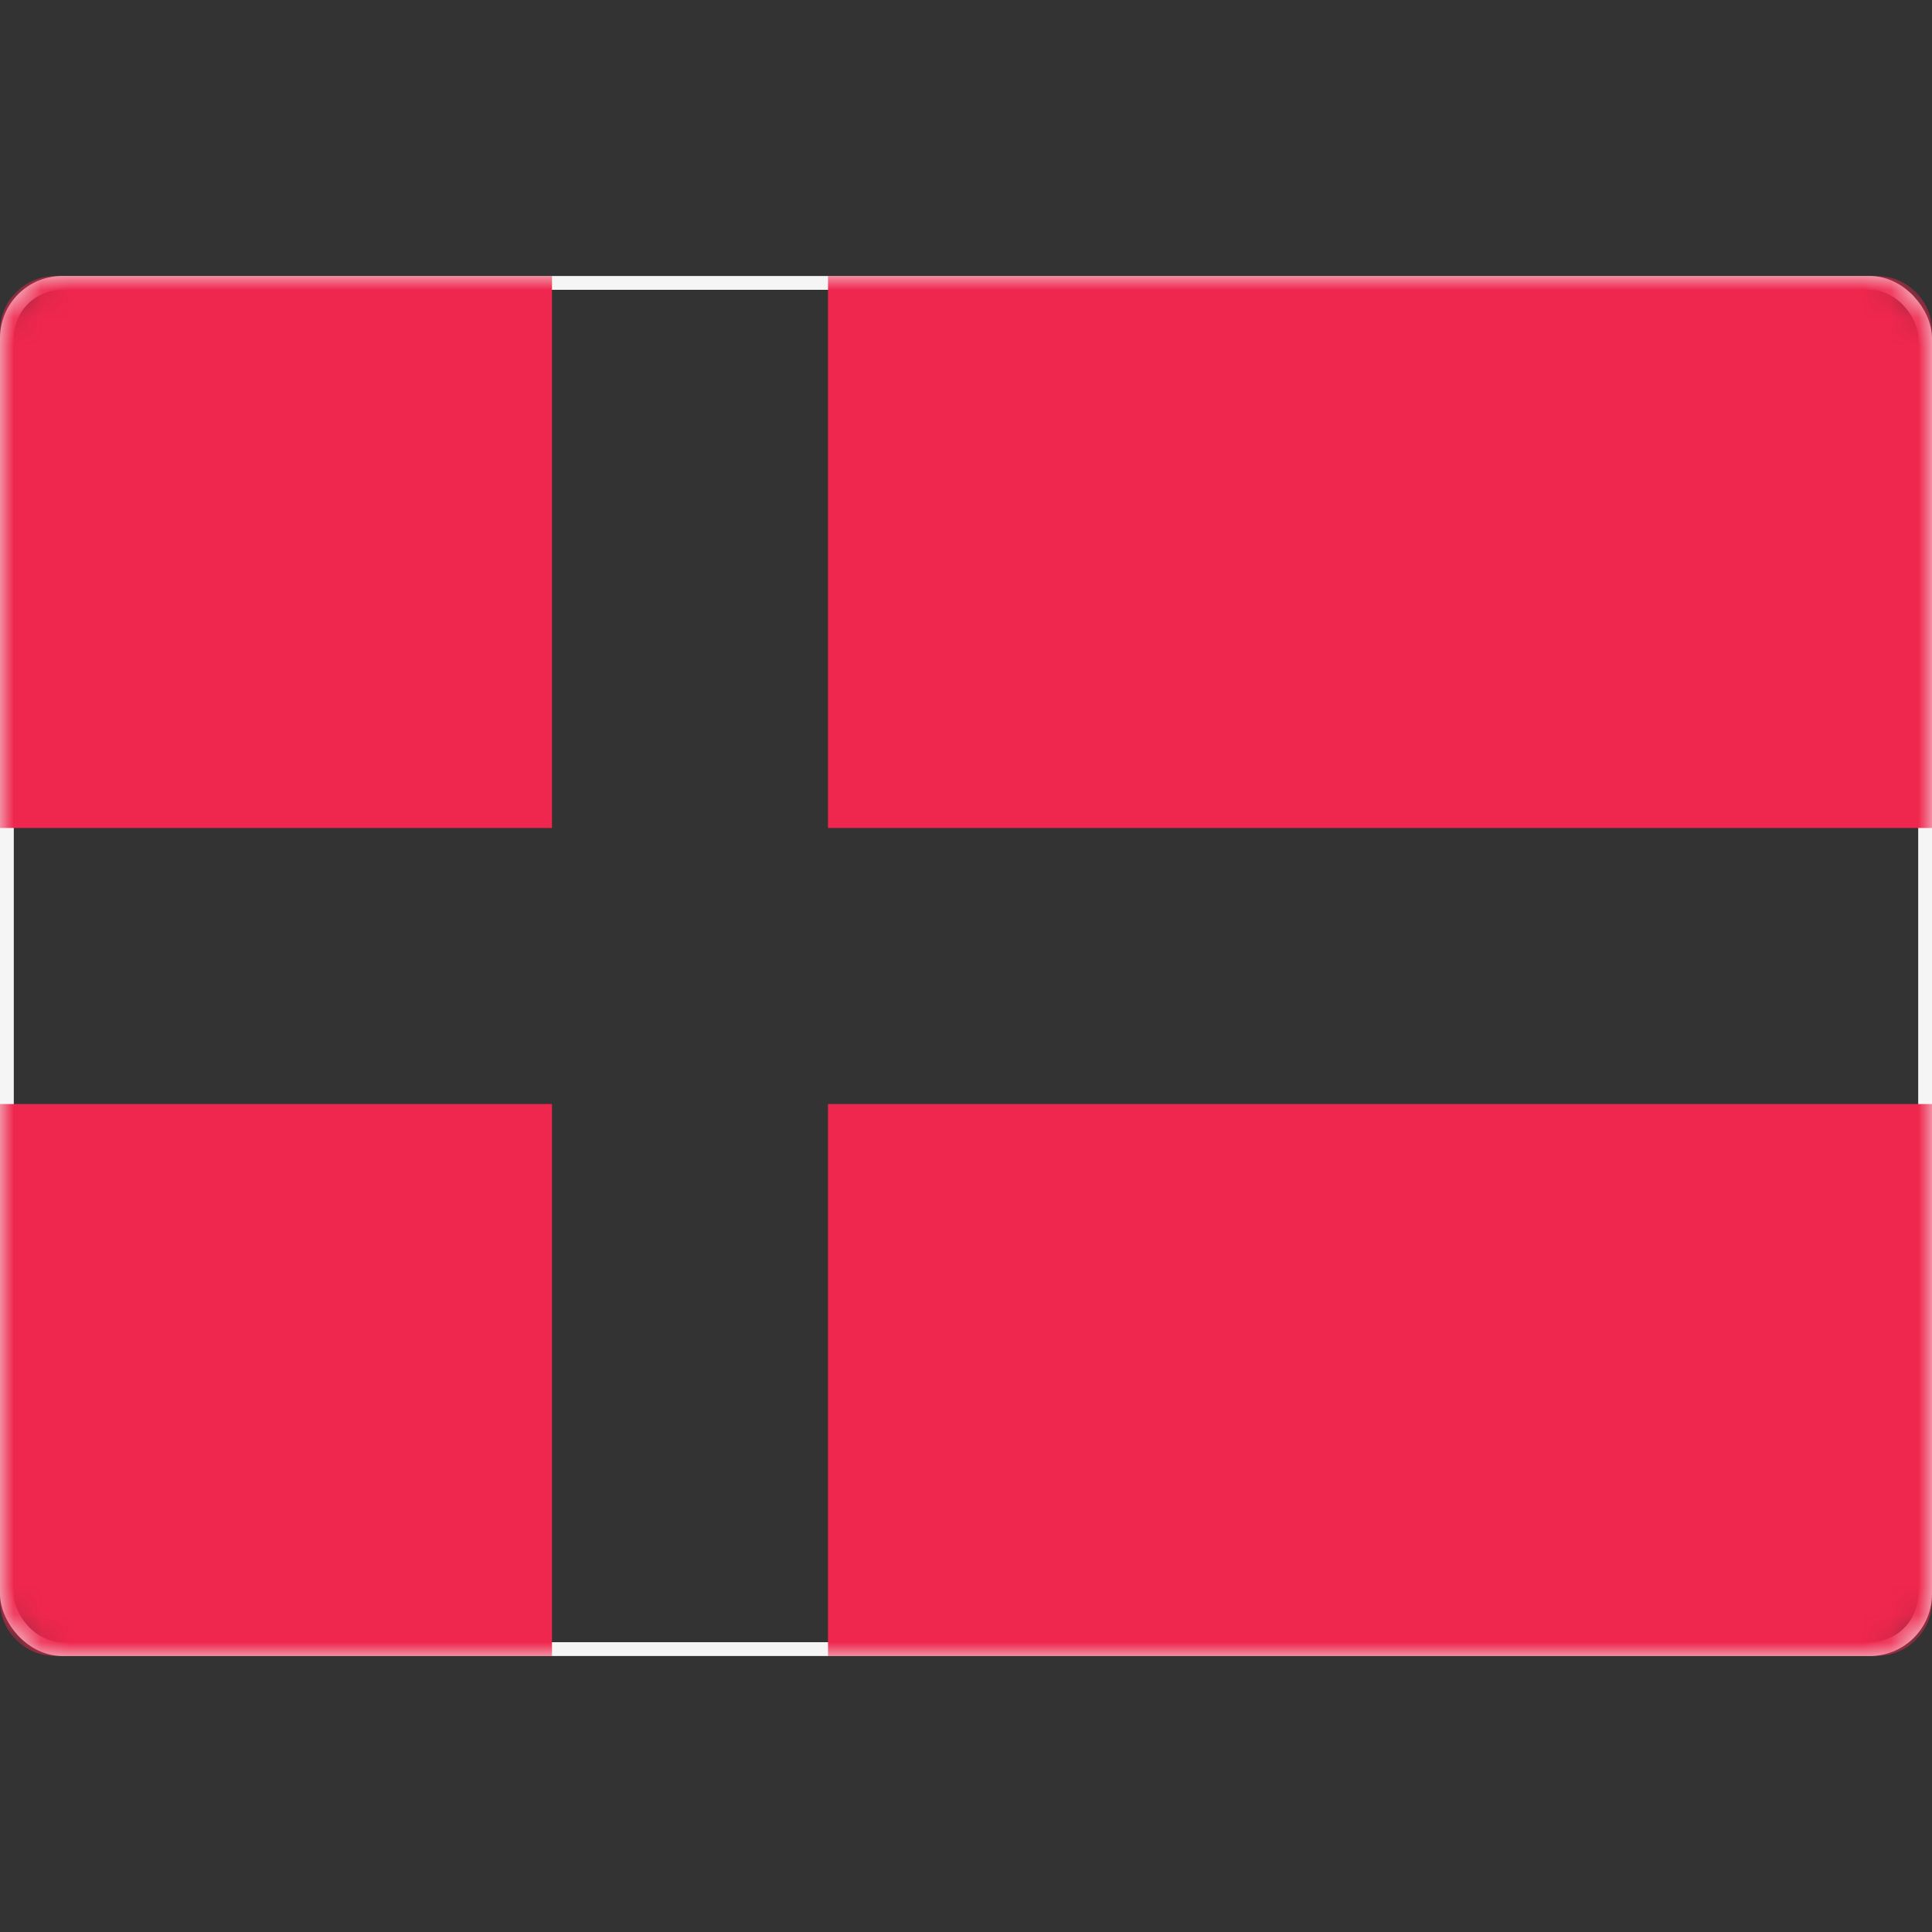 <svg width="70" height="70" viewBox="0 0 70 70" xmlns="http://www.w3.org/2000/svg" xmlns:xlink="http://www.w3.org/1999/xlink"><rect x="0" y="0" width="70" height="70" fill="#333333" stroke="none"/><defs><rect id="a" x="0" y="0" width="70" height="50" rx="2"/></defs><g transform="translate(0 10)" fill="none" fill-rule="evenodd"><mask id="b" fill="#fff"><use xlink:href="#a"/></mask><rect stroke="#F5F5F5" stroke-width=".5" x=".25" y=".25" width="69.5" height="49.5" rx="2"/><path d="M0 30h20v20H2c-1.104 0-2-.89-2-1.99V30zm70 0v18.01c0 1.099-.898 1.99-2 1.99H30V30h40zM68 0c1.104 0 2 .89 2 1.99V20H30V0h38zM20 20H0V1.99C0 .892.898 0 2 0h18v20z" fill="#EF264D" mask="url(#b)"/></g></svg>